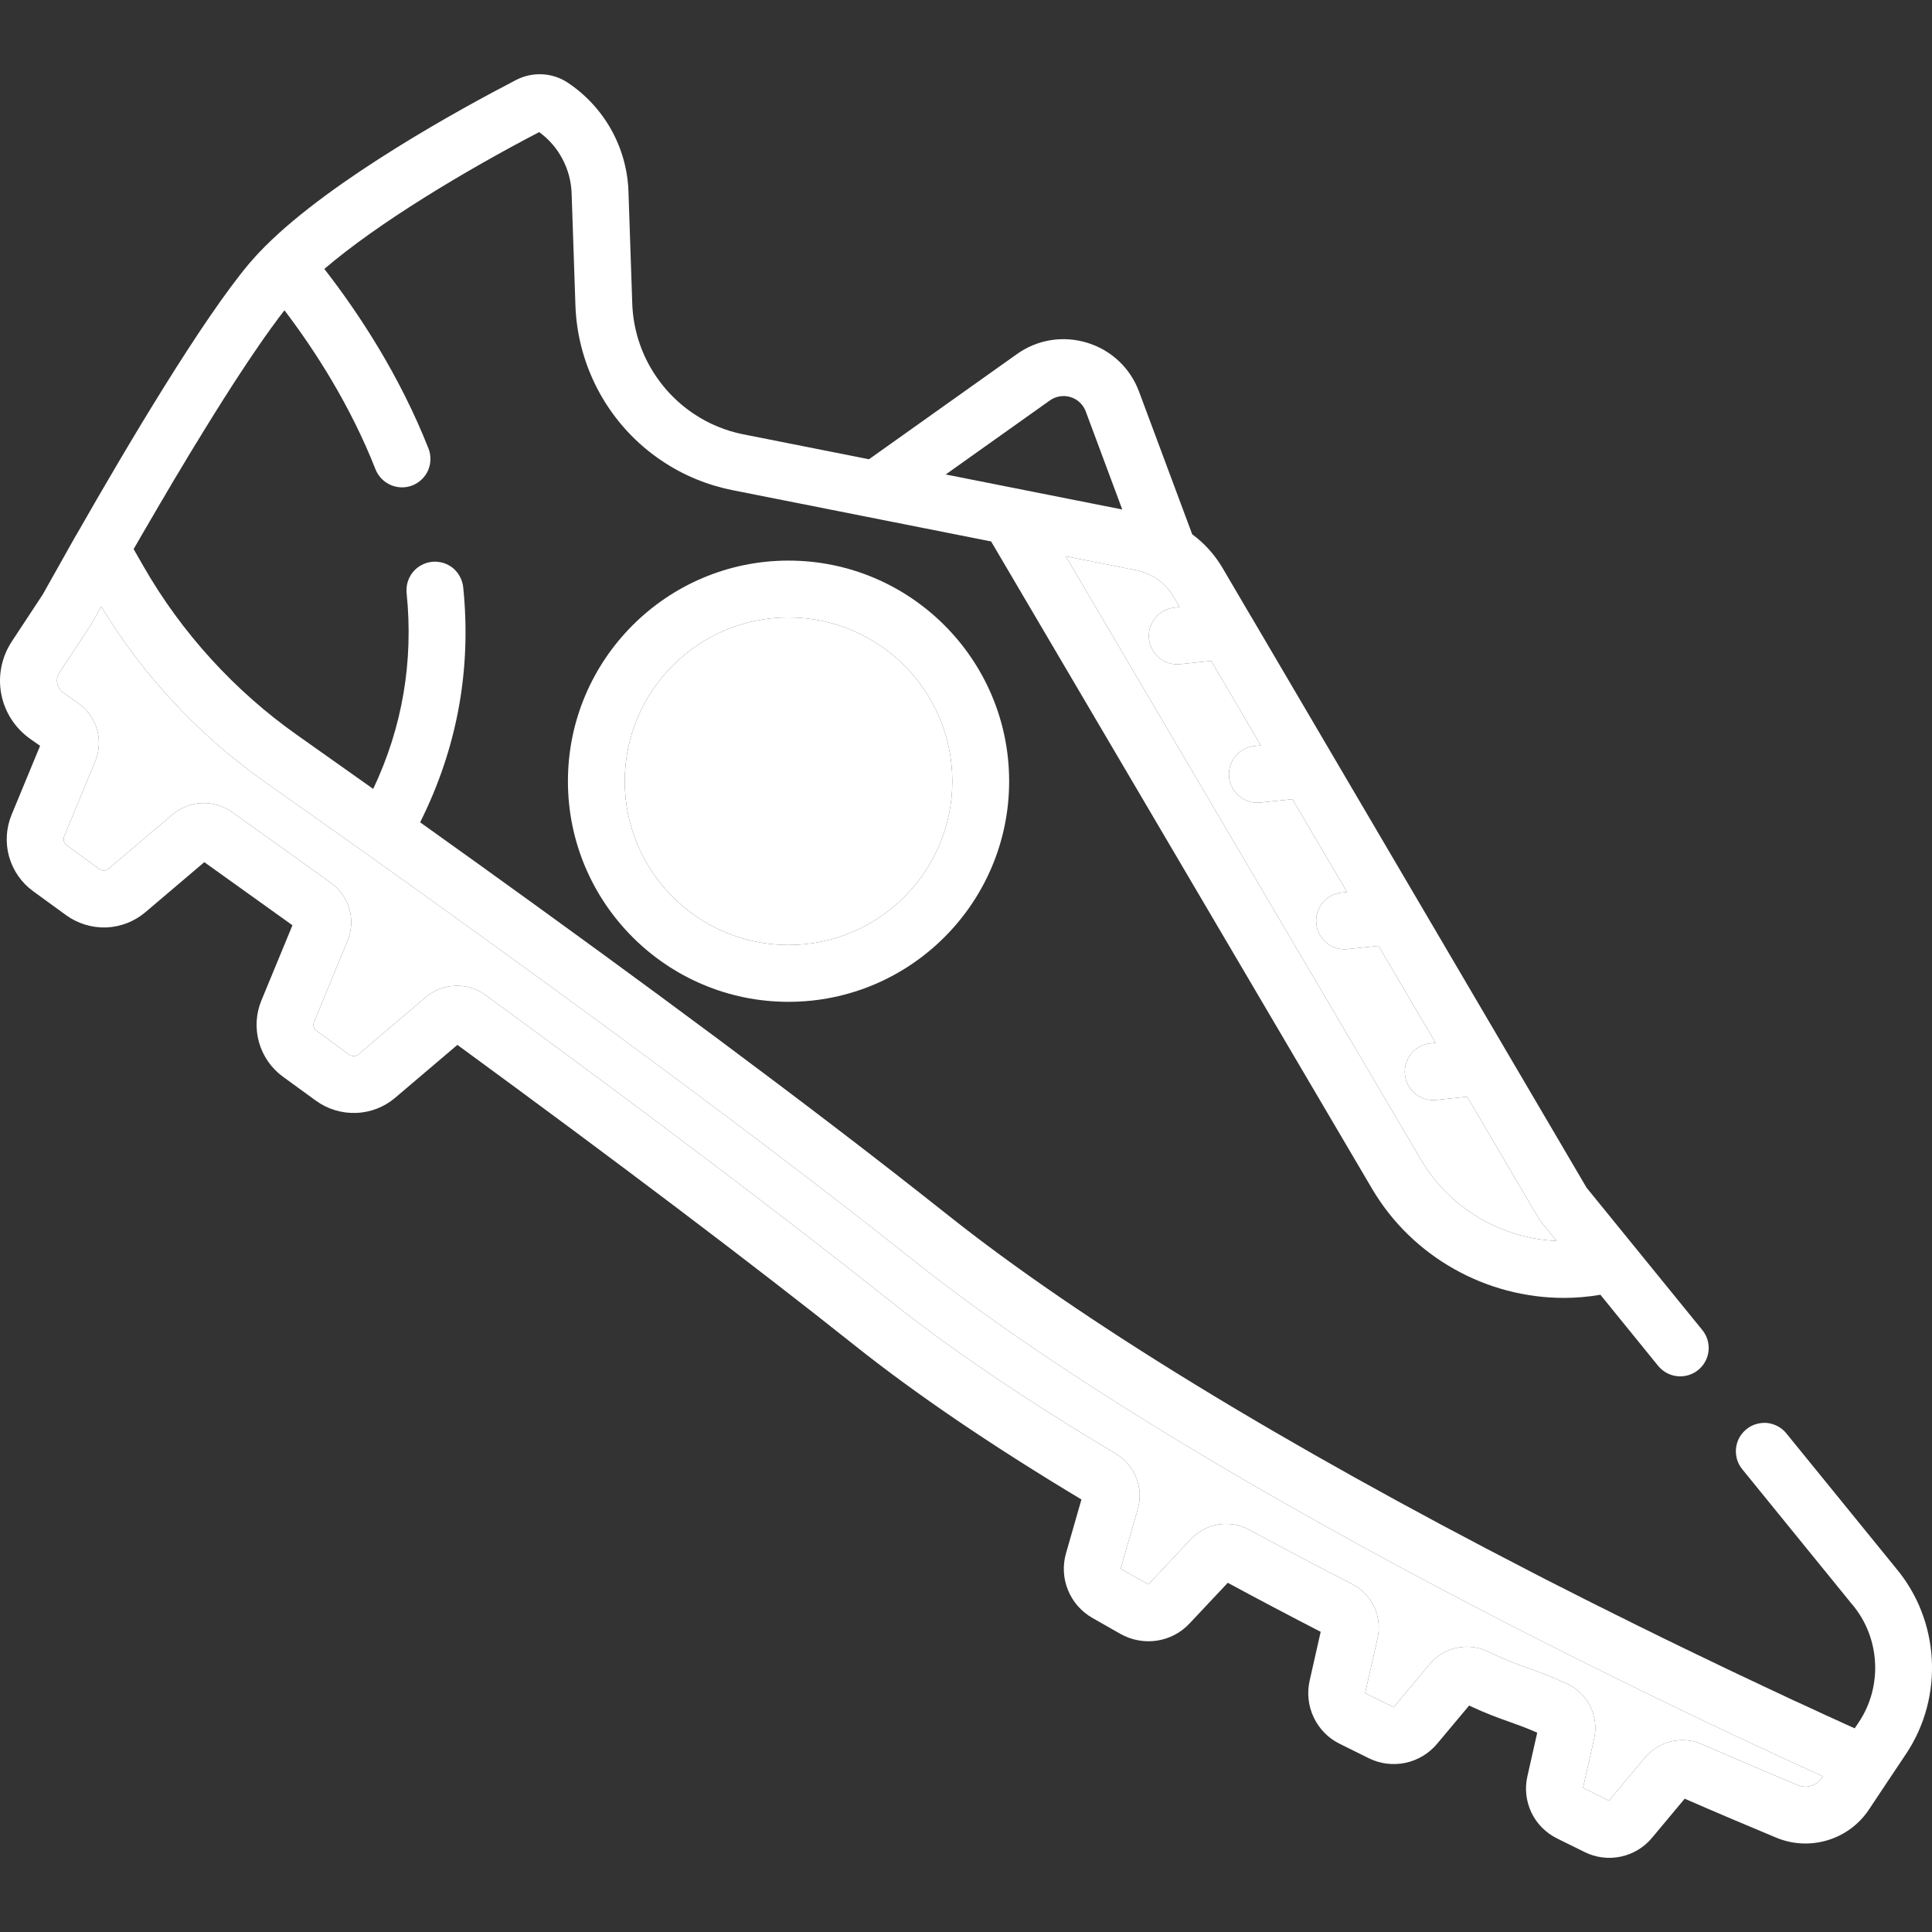 <svg width="24" height="24" viewBox="0 0 24 24" fill="none" xmlns="http://www.w3.org/2000/svg">
<rect x="0" y="0" width="24" height="24" fill="#333333" stroke="none"/>
<g clip-path="url(#clip0_13_70)">
<path d="M9.795 6.964C8.284 6.964 7.055 8.193 7.055 9.705C7.055 11.216 8.284 12.445 9.795 12.445C11.307 12.445 12.536 11.216 12.536 9.705C12.536 8.193 11.307 6.964 9.795 6.964ZM9.795 11.739C8.674 11.739 7.761 10.826 7.761 9.705C7.761 8.583 8.674 7.67 9.795 7.67C10.917 7.67 11.83 8.583 11.83 9.705C11.83 10.826 10.917 11.739 9.795 11.739Z" fill="white"/>
<path d="M9.795 11.739C8.674 11.739 7.761 10.826 7.761 9.705C7.761 8.583 8.674 7.67 9.795 7.67C10.917 7.67 11.83 8.583 11.83 9.705C11.83 10.826 10.917 11.739 9.795 11.739Z" fill="white"/>
<path d="M22.628 22.088C22.597 22.134 22.551 22.168 22.498 22.184C22.445 22.201 22.387 22.198 22.336 22.177C22.077 22.069 21.66 21.893 21.14 21.666C20.896 21.56 20.607 21.628 20.436 21.832L19.987 22.369L19.665 22.209L19.803 21.598C19.866 21.321 19.725 21.035 19.468 20.917C19.26 20.821 19.121 20.771 18.987 20.724C18.845 20.673 18.71 20.625 18.484 20.516C18.363 20.458 18.226 20.442 18.095 20.47C17.963 20.498 17.845 20.57 17.759 20.673L17.314 21.207L16.958 21.033L17.113 20.349C17.142 20.219 17.128 20.082 17.071 19.961C17.014 19.84 16.919 19.741 16.8 19.68C16.371 19.459 15.944 19.234 15.52 19.004C15.403 18.94 15.268 18.917 15.136 18.938C15.005 18.959 14.883 19.023 14.792 19.121L14.266 19.682L13.921 19.488L14.134 18.746C14.21 18.484 14.099 18.202 13.864 18.061C12.75 17.396 11.807 16.757 11.061 16.164C9.764 15.132 8.072 13.853 6.033 12.362C5.924 12.282 5.791 12.241 5.655 12.246C5.52 12.251 5.39 12.301 5.287 12.389L4.453 13.098C4.437 13.111 4.418 13.118 4.397 13.119C4.377 13.12 4.356 13.114 4.34 13.102L3.932 12.805C3.915 12.793 3.903 12.775 3.897 12.755C3.892 12.736 3.893 12.714 3.901 12.695L4.317 11.689C4.369 11.563 4.377 11.424 4.34 11.293C4.303 11.162 4.222 11.048 4.111 10.968C3.702 10.674 3.293 10.381 2.882 10.088C2.773 10.01 2.641 9.971 2.506 9.976C2.372 9.982 2.244 10.033 2.141 10.12L1.349 10.792C1.334 10.806 1.314 10.813 1.293 10.814C1.273 10.815 1.253 10.809 1.236 10.797L0.828 10.5C0.811 10.488 0.799 10.47 0.794 10.45C0.788 10.431 0.789 10.409 0.797 10.39L1.182 9.459C1.291 9.196 1.204 8.898 0.971 8.735L0.786 8.604C0.747 8.577 0.72 8.536 0.711 8.489C0.702 8.442 0.712 8.394 0.738 8.354L1.128 7.764C1.132 7.757 1.137 7.75 1.141 7.742L1.258 7.535L1.264 7.545C1.277 7.567 1.291 7.589 1.305 7.611L1.309 7.617C1.328 7.647 1.347 7.678 1.366 7.708C1.381 7.731 1.397 7.754 1.412 7.777L1.415 7.783C1.434 7.811 1.453 7.84 1.473 7.869C1.489 7.892 1.505 7.915 1.522 7.938L1.524 7.942C1.544 7.97 1.564 7.998 1.584 8.026C1.6 8.048 1.616 8.07 1.632 8.092L1.635 8.096C1.656 8.124 1.678 8.153 1.699 8.181C1.716 8.202 1.732 8.224 1.749 8.245L1.753 8.25C1.792 8.301 1.833 8.351 1.874 8.401C1.915 8.45 1.957 8.499 1.999 8.548C2.084 8.645 2.171 8.74 2.261 8.833C2.286 8.858 2.311 8.883 2.336 8.908C2.349 8.921 2.362 8.935 2.375 8.948C2.382 8.955 2.39 8.962 2.397 8.969C2.423 8.994 2.449 9.019 2.475 9.044C2.495 9.063 2.516 9.083 2.537 9.102C2.564 9.127 2.591 9.151 2.618 9.176C2.638 9.194 2.659 9.213 2.68 9.232C2.706 9.255 2.733 9.278 2.76 9.3L2.764 9.304C2.785 9.322 2.806 9.34 2.827 9.357C2.853 9.379 2.879 9.4 2.906 9.422L2.917 9.43C2.936 9.446 2.956 9.463 2.976 9.478C3.007 9.503 3.039 9.527 3.07 9.551L3.078 9.557C3.095 9.57 3.112 9.583 3.129 9.596C3.18 9.634 3.232 9.672 3.284 9.709C3.706 10.006 4.128 10.305 4.549 10.604C6.726 12.155 9.344 14.063 11.334 15.646C13.451 17.331 16.52 19.034 18.72 20.166C19.012 20.316 19.304 20.465 19.598 20.611C19.748 20.686 19.898 20.761 20.048 20.835C20.341 20.979 20.634 21.122 20.928 21.264C21.151 21.371 21.375 21.477 21.6 21.583C21.842 21.697 22.084 21.81 22.327 21.922L22.339 21.927C22.361 21.937 22.382 21.947 22.403 21.956C22.491 21.997 22.572 22.034 22.643 22.066L22.628 22.088Z" fill="white"/>
<path fill-rule="evenodd" clip-rule="evenodd" d="M23.551 19.479L22.194 17.81C22.165 17.773 22.129 17.742 22.088 17.72C22.047 17.697 22.002 17.683 21.956 17.677C21.909 17.672 21.862 17.677 21.817 17.69C21.772 17.703 21.73 17.725 21.694 17.755C21.658 17.784 21.628 17.82 21.605 17.862C21.583 17.903 21.57 17.948 21.565 17.995C21.561 18.041 21.566 18.088 21.579 18.133C21.593 18.178 21.616 18.219 21.646 18.255L23.005 19.927L23.009 19.931C23.356 20.343 23.39 20.944 23.092 21.392L23.04 21.47L23.036 21.468L22.988 21.447L22.976 21.441L22.908 21.411L22.842 21.38L22.773 21.349L22.765 21.345C22.708 21.32 22.651 21.294 22.595 21.267L22.409 21.181L22.324 21.142L22.303 21.133L22.23 21.099L22.205 21.087L22.114 21.044L22.09 21.033L22.007 20.994L21.988 20.985L21.889 20.939L21.861 20.925L21.767 20.881L21.752 20.874L21.647 20.824L21.614 20.809C21.54 20.774 21.466 20.738 21.392 20.703L21.355 20.685L21.243 20.631L21.216 20.618L21.118 20.571L21.084 20.555L20.967 20.498L20.933 20.482L20.826 20.43L20.802 20.418L20.676 20.357L20.641 20.34L20.522 20.281L20.506 20.273L20.375 20.209L20.336 20.19L20.204 20.124L20.183 20.113L20.062 20.054L20.025 20.035L19.889 19.967L19.856 19.951L19.737 19.891L19.704 19.875L19.561 19.802L19.529 19.786L19.396 19.718L19.375 19.708L19.227 19.633L19.192 19.615L19.039 19.536C15.926 17.934 13.413 16.398 11.774 15.093C11.541 14.909 11.308 14.725 11.074 14.543C9.269 13.139 7.1 11.557 5.219 10.215C5.678 9.299 5.859 8.318 5.754 7.294C5.749 7.248 5.735 7.203 5.713 7.163C5.691 7.122 5.662 7.086 5.626 7.056C5.59 7.027 5.548 7.005 5.504 6.992C5.459 6.979 5.413 6.974 5.367 6.979C5.273 6.989 5.188 7.035 5.129 7.107C5.07 7.18 5.042 7.273 5.051 7.366C5.138 8.217 4.999 9.034 4.636 9.8C4.322 9.577 4.006 9.354 3.691 9.131C2.915 8.584 2.254 7.859 1.782 7.034L1.66 6.821L1.711 6.733L1.723 6.712L1.764 6.641L1.778 6.617L1.818 6.548L1.836 6.518L1.874 6.452L1.893 6.42L1.932 6.353L1.951 6.32L1.99 6.253L2.011 6.218L2.05 6.153L2.072 6.114L2.112 6.047L2.132 6.012L2.173 5.943L2.196 5.905L2.236 5.839L2.259 5.8L2.302 5.729L2.322 5.695L2.369 5.617L2.386 5.589L2.436 5.507L2.452 5.482L2.508 5.39L2.517 5.375C2.561 5.303 2.606 5.232 2.65 5.16L2.651 5.158L2.73 5.033L2.78 4.953L2.801 4.921L2.845 4.852L2.869 4.814L2.909 4.752L2.935 4.712L2.973 4.654L3 4.613L3.037 4.557L3.063 4.517C3.096 4.468 3.128 4.42 3.161 4.372L3.189 4.332L3.222 4.283L3.249 4.244L3.282 4.196L3.309 4.159L3.341 4.114L3.367 4.077L3.399 4.034L3.424 4L3.456 3.956L3.479 3.926C3.491 3.91 3.503 3.895 3.514 3.88L3.533 3.856L3.534 3.855C3.913 4.354 4.353 5.036 4.667 5.836C4.703 5.921 4.77 5.99 4.856 6.026C4.941 6.062 5.037 6.064 5.123 6.03C5.209 5.996 5.279 5.929 5.317 5.845C5.354 5.76 5.357 5.664 5.325 5.577C4.963 4.658 4.453 3.886 4.029 3.341C4.696 2.769 5.78 2.119 6.698 1.641C6.819 1.729 6.918 1.843 6.987 1.975C7.057 2.107 7.096 2.253 7.101 2.403L7.148 3.791C7.174 4.571 7.577 5.296 8.227 5.728C8.491 5.905 8.788 6.027 9.1 6.089L12.312 6.726L17.043 14.765C17.544 15.617 18.466 16.123 19.427 16.123C19.577 16.123 19.729 16.11 19.881 16.084L20.601 16.971C20.661 17.042 20.746 17.087 20.838 17.096C20.931 17.105 21.023 17.077 21.095 17.019C21.168 16.96 21.214 16.875 21.224 16.783C21.234 16.69 21.207 16.598 21.149 16.525L19.709 14.754L15.546 7.666C15.545 7.665 15.545 7.664 15.544 7.664L15.186 7.054C15.09 6.891 14.962 6.749 14.81 6.637L14.15 4.866C14.041 4.572 13.806 4.35 13.506 4.258C13.206 4.166 12.887 4.217 12.632 4.399L10.795 5.705L9.237 5.396C9.016 5.353 8.806 5.266 8.619 5.141C8.391 4.989 8.204 4.785 8.07 4.546C7.937 4.308 7.863 4.041 7.854 3.768L7.807 2.379C7.798 2.109 7.724 1.846 7.593 1.611C7.461 1.375 7.275 1.174 7.05 1.025C6.86 0.9 6.615 0.888 6.412 0.993C5.725 1.349 4.135 2.22 3.299 3.054L3.294 3.059C3.269 3.084 3.244 3.11 3.219 3.136C3.207 3.149 3.194 3.162 3.182 3.176C3.153 3.208 3.124 3.24 3.096 3.273C2.516 3.964 1.607 5.489 0.947 6.647L0.946 6.648L0.945 6.648L0.531 7.385L0.149 7.965C-0.118 8.369 -0.017 8.904 0.38 9.182L0.498 9.265L0.144 10.121C0.076 10.286 0.065 10.47 0.113 10.642C0.162 10.815 0.267 10.966 0.412 11.071L0.82 11.368C0.965 11.473 1.141 11.527 1.32 11.521C1.499 11.514 1.67 11.447 1.807 11.331L2.538 10.71C2.904 10.971 3.272 11.235 3.633 11.494L3.248 12.426C3.179 12.591 3.169 12.775 3.217 12.947C3.266 13.12 3.371 13.271 3.516 13.376L3.924 13.673C4.069 13.778 4.245 13.832 4.424 13.825C4.603 13.819 4.774 13.752 4.91 13.636L5.682 12.98C7.684 14.445 9.346 15.701 10.621 16.716C11.376 17.317 12.322 17.96 13.434 18.627L13.243 19.293C13.199 19.444 13.207 19.607 13.267 19.753C13.326 19.899 13.434 20.021 13.571 20.099L13.917 20.296C14.055 20.374 14.214 20.404 14.37 20.381C14.527 20.357 14.671 20.282 14.778 20.166L15.252 19.662C15.635 19.869 16.02 20.072 16.406 20.271L16.269 20.877C16.234 21.031 16.252 21.193 16.32 21.335C16.388 21.478 16.502 21.594 16.644 21.663L17.001 21.84C17.142 21.911 17.303 21.931 17.458 21.899C17.613 21.866 17.752 21.782 17.853 21.661L18.25 21.187C18.468 21.289 18.611 21.34 18.75 21.389C18.857 21.427 18.958 21.463 19.096 21.524L18.974 22.065C18.939 22.217 18.957 22.375 19.023 22.515C19.09 22.655 19.202 22.768 19.341 22.837L19.685 23.007C19.823 23.076 19.982 23.096 20.133 23.064C20.285 23.032 20.422 22.95 20.521 22.831L20.928 22.344C21.306 22.509 21.685 22.67 22.065 22.828C22.482 23.002 22.966 22.855 23.216 22.48L23.462 22.11L23.463 22.109L23.68 21.784C24.151 21.076 24.098 20.129 23.551 19.479ZM14.181 7.1C14.16 7.094 14.139 7.089 14.118 7.084C14.117 7.084 14.117 7.084 14.116 7.084L13.239 6.91L17.652 14.407C18.009 15.014 18.654 15.385 19.336 15.415L19.144 15.178C19.132 15.164 19.122 15.15 19.113 15.134L18.226 13.624L17.833 13.665C17.741 13.673 17.65 13.644 17.578 13.585C17.507 13.526 17.462 13.441 17.453 13.35C17.443 13.258 17.47 13.166 17.527 13.093C17.585 13.021 17.668 12.974 17.76 12.963L17.833 12.955L17.125 11.75L16.732 11.791C16.64 11.799 16.549 11.77 16.477 11.711C16.406 11.652 16.361 11.568 16.352 11.476C16.342 11.384 16.369 11.292 16.426 11.219C16.484 11.147 16.567 11.1 16.659 11.089L16.733 11.081L16.055 9.928L15.66 9.969C15.614 9.974 15.566 9.971 15.522 9.958C15.477 9.945 15.435 9.923 15.398 9.894C15.362 9.865 15.332 9.828 15.309 9.787C15.287 9.746 15.273 9.701 15.268 9.655C15.263 9.608 15.268 9.561 15.281 9.517C15.294 9.472 15.317 9.43 15.346 9.394C15.376 9.358 15.412 9.328 15.454 9.306C15.495 9.284 15.54 9.271 15.587 9.267L15.662 9.259L15.046 8.21L14.654 8.251C14.562 8.259 14.47 8.23 14.399 8.171C14.328 8.112 14.283 8.028 14.273 7.936C14.264 7.844 14.29 7.752 14.348 7.68C14.405 7.607 14.489 7.56 14.581 7.549L14.653 7.541L14.577 7.411C14.565 7.39 14.551 7.37 14.537 7.35C14.481 7.275 14.411 7.213 14.331 7.166C14.321 7.16 14.311 7.155 14.3 7.15C14.269 7.133 14.237 7.119 14.204 7.108C14.196 7.105 14.188 7.103 14.181 7.1ZM13.165 4.924C13.12 4.931 13.078 4.948 13.041 4.975L11.748 5.894L13.941 6.329L13.488 5.112C13.473 5.07 13.447 5.031 13.414 5C13.382 4.969 13.342 4.946 13.299 4.933C13.255 4.92 13.21 4.916 13.165 4.924ZM22.498 22.184C22.551 22.168 22.597 22.134 22.628 22.088L22.643 22.066C22.572 22.034 22.491 21.997 22.403 21.956L22.339 21.927L22.327 21.922C22.084 21.81 21.842 21.697 21.6 21.583C21.375 21.477 21.151 21.371 20.928 21.264C20.634 21.122 20.341 20.979 20.048 20.835C19.898 20.761 19.748 20.686 19.598 20.611C19.304 20.465 19.012 20.316 18.72 20.166C16.52 19.034 13.451 17.331 11.334 15.646C9.344 14.063 6.726 12.155 4.549 10.604C4.128 10.305 3.706 10.006 3.284 9.709C3.232 9.672 3.18 9.634 3.129 9.596C3.112 9.583 3.095 9.57 3.078 9.557L3.07 9.551C3.039 9.527 3.007 9.503 2.976 9.478C2.956 9.463 2.936 9.446 2.917 9.43L2.906 9.422C2.879 9.4 2.853 9.379 2.827 9.357C2.806 9.34 2.785 9.322 2.764 9.304L2.76 9.3C2.733 9.278 2.706 9.255 2.68 9.232C2.659 9.213 2.638 9.194 2.618 9.176C2.591 9.151 2.564 9.127 2.537 9.102C2.516 9.083 2.495 9.063 2.475 9.044C2.449 9.019 2.423 8.994 2.397 8.969C2.39 8.962 2.382 8.955 2.375 8.948C2.362 8.935 2.349 8.921 2.336 8.908C2.311 8.883 2.286 8.858 2.261 8.833C2.171 8.74 2.084 8.645 1.999 8.548C1.957 8.499 1.915 8.45 1.874 8.401C1.833 8.351 1.792 8.301 1.753 8.25L1.749 8.245C1.732 8.224 1.716 8.202 1.699 8.181C1.678 8.153 1.656 8.124 1.635 8.096L1.632 8.092C1.616 8.07 1.6 8.048 1.584 8.026C1.564 7.998 1.544 7.97 1.524 7.942L1.522 7.938C1.505 7.915 1.489 7.892 1.473 7.869C1.453 7.84 1.434 7.811 1.415 7.783L1.412 7.777C1.397 7.754 1.381 7.731 1.366 7.708C1.347 7.678 1.328 7.647 1.309 7.617L1.305 7.611C1.291 7.589 1.277 7.567 1.264 7.545L1.258 7.535L1.141 7.742C1.137 7.75 1.132 7.757 1.128 7.764L0.738 8.354C0.712 8.394 0.702 8.442 0.711 8.489C0.72 8.536 0.747 8.577 0.786 8.604L0.971 8.735C1.204 8.898 1.291 9.196 1.182 9.459L0.797 10.39C0.789 10.409 0.788 10.431 0.794 10.45C0.799 10.47 0.811 10.488 0.828 10.5L1.236 10.797C1.253 10.809 1.273 10.815 1.293 10.814C1.314 10.813 1.334 10.806 1.349 10.792L2.141 10.12C2.244 10.033 2.372 9.982 2.506 9.976C2.641 9.971 2.773 10.01 2.882 10.088C3.293 10.381 3.702 10.674 4.111 10.968C4.222 11.048 4.303 11.162 4.34 11.293C4.377 11.424 4.369 11.563 4.317 11.689L3.901 12.695C3.893 12.714 3.892 12.736 3.897 12.755C3.903 12.775 3.915 12.793 3.932 12.805L4.34 13.102C4.356 13.114 4.377 13.12 4.397 13.119C4.418 13.118 4.437 13.111 4.453 13.098L5.287 12.389C5.39 12.301 5.52 12.251 5.655 12.246C5.791 12.241 5.924 12.282 6.033 12.362C8.072 13.853 9.764 15.132 11.061 16.164C11.807 16.757 12.75 17.396 13.864 18.061C14.099 18.202 14.21 18.484 14.134 18.746L13.921 19.488L14.266 19.682L14.792 19.121C14.883 19.023 15.005 18.959 15.136 18.938C15.268 18.917 15.403 18.94 15.52 19.004C15.944 19.234 16.371 19.459 16.8 19.68C16.919 19.741 17.014 19.84 17.071 19.961C17.128 20.082 17.142 20.219 17.113 20.349L16.958 21.033L17.314 21.207L17.759 20.673C17.845 20.57 17.963 20.498 18.095 20.47C18.226 20.442 18.363 20.458 18.484 20.516C18.71 20.625 18.845 20.673 18.987 20.724C19.121 20.771 19.26 20.821 19.468 20.917C19.725 21.035 19.866 21.321 19.803 21.598L19.665 22.209L19.987 22.369L20.436 21.832C20.607 21.628 20.896 21.56 21.14 21.666C21.66 21.893 22.077 22.069 22.336 22.177C22.387 22.198 22.445 22.201 22.498 22.184Z" fill="white"/>
<path d="M14.118 7.084C14.139 7.089 14.16 7.094 14.181 7.1C14.188 7.103 14.196 7.105 14.204 7.108C14.237 7.119 14.269 7.133 14.3 7.15C14.311 7.155 14.321 7.16 14.331 7.166C14.411 7.213 14.481 7.275 14.537 7.35C14.551 7.37 14.565 7.39 14.577 7.411L14.653 7.541L14.581 7.549C14.489 7.56 14.405 7.607 14.348 7.68C14.29 7.752 14.264 7.844 14.273 7.936C14.283 8.028 14.328 8.112 14.399 8.171C14.47 8.23 14.562 8.259 14.654 8.251L15.046 8.21L15.662 9.259L15.587 9.267C15.54 9.271 15.495 9.284 15.454 9.306C15.412 9.328 15.376 9.358 15.346 9.394C15.317 9.43 15.294 9.472 15.281 9.517C15.268 9.561 15.263 9.608 15.268 9.655C15.273 9.701 15.287 9.746 15.309 9.787C15.332 9.828 15.362 9.865 15.398 9.894C15.435 9.923 15.477 9.945 15.522 9.958C15.566 9.971 15.614 9.974 15.66 9.969L16.055 9.928L16.733 11.081L16.659 11.089C16.567 11.1 16.484 11.147 16.426 11.219C16.369 11.292 16.342 11.384 16.352 11.476C16.361 11.568 16.406 11.652 16.477 11.711C16.549 11.77 16.64 11.799 16.732 11.791L17.125 11.75L17.833 12.955L17.76 12.963C17.668 12.974 17.585 13.021 17.527 13.093C17.47 13.166 17.443 13.258 17.453 13.35C17.462 13.441 17.507 13.526 17.578 13.585C17.65 13.644 17.741 13.673 17.833 13.665L18.226 13.624L19.113 15.134C19.122 15.15 19.132 15.164 19.144 15.178L19.336 15.415C18.654 15.385 18.009 15.014 17.652 14.407L13.239 6.91L14.116 7.084C14.117 7.084 14.117 7.084 14.118 7.084Z" fill="white"/>
</g>
<defs>
<clipPath id="clip0_13_70">
<rect width="24" height="24" fill="white"/>
</clipPath>
</defs>
</svg>
